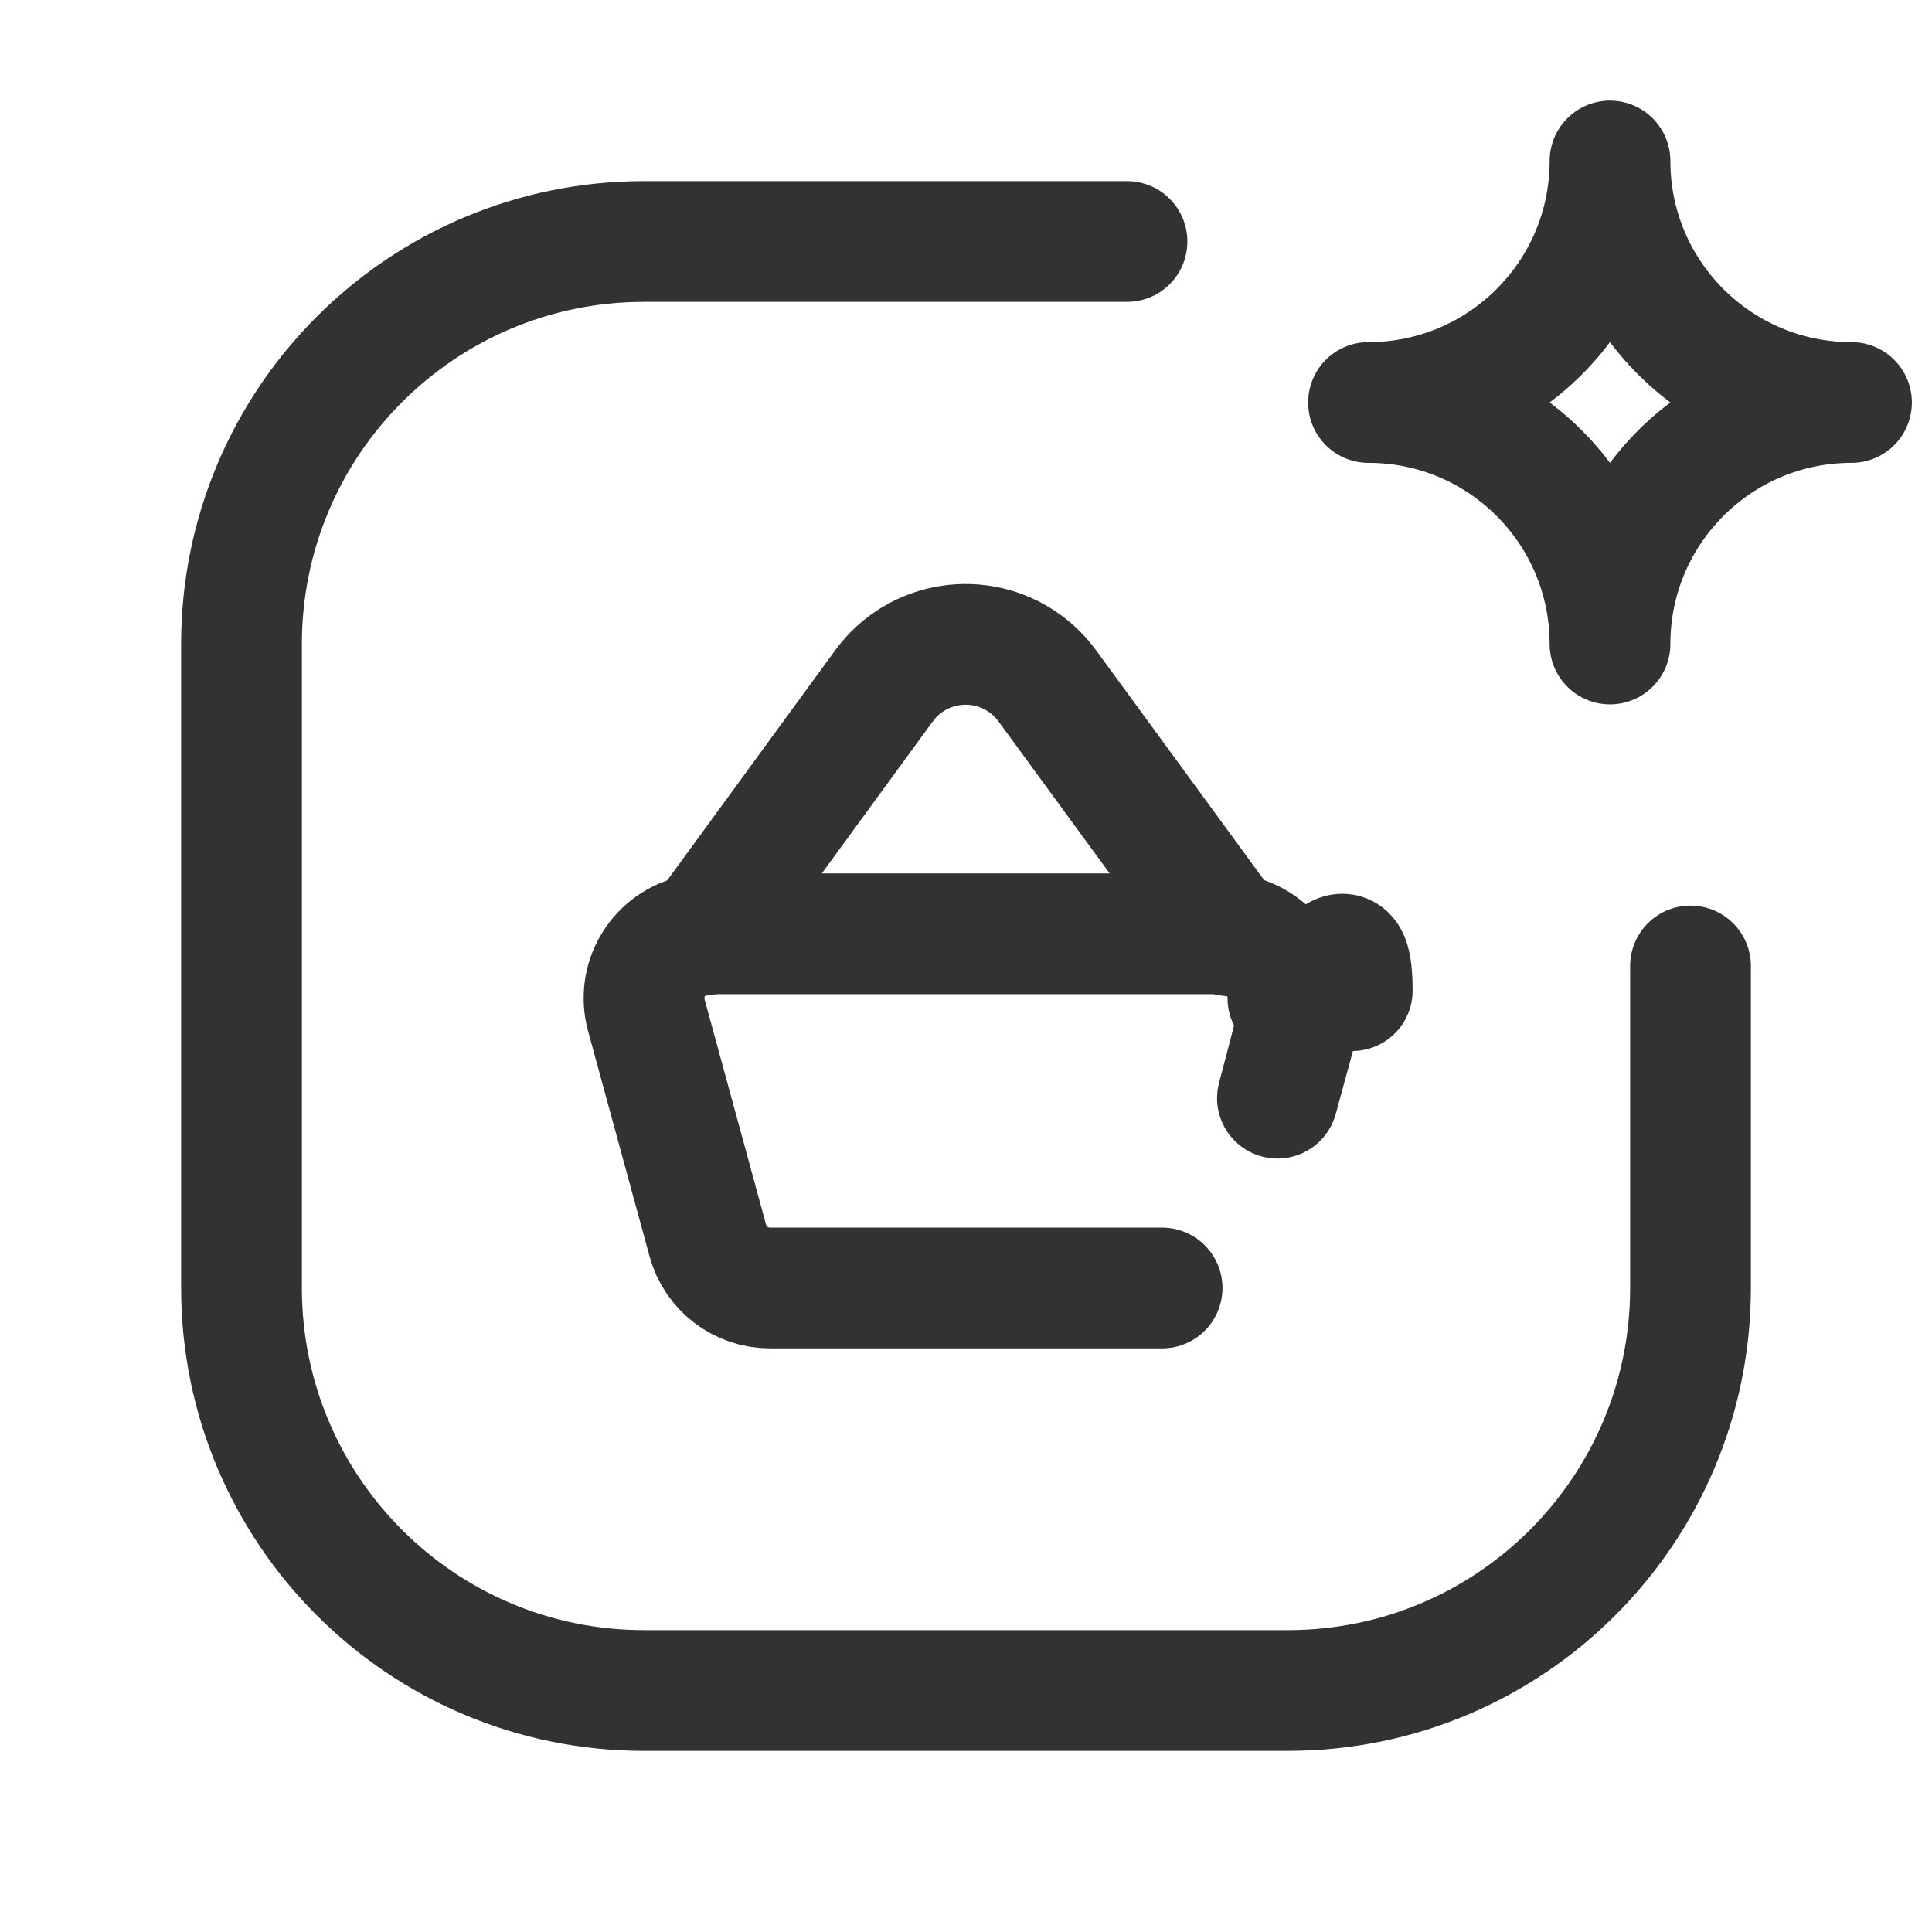<?xml version="1.0" encoding="UTF-8"?><svg version="1.1" viewBox="0 0 24 24" xmlns="http://www.w3.org/2000/svg" xmlns:xlink="http://www.w3.org/1999/xlink"><g stroke-linecap="round" stroke-width="1.5" stroke="#323232" fill="none" stroke-linejoin="round"><path d="M20 8l3.55271e-14 4.52987e-07c-2.50178e-07-1.657 1.343-3 3-3l-1.31134e-07-3.55271e-15c-1.657-7.24234e-08-3-1.343-3-3 0 0 0-1.77636e-15 0-1.77636e-15v0c0 1.657-1.343 3-3 3l-1.31134e-07 2.66454e-15c1.657-7.24234e-08 3 1.343 3 3"></path><path d="M21 12v4 0c0 2.761-2.239 5-5 5h-8l-2.18557e-07-7.10543e-15c-2.761-1.20706e-07-5-2.239-5-5 0 0 0-1.77636e-15 0-1.77636e-15v-8l5.68434e-14 7.54979e-07c-4.16963e-07-2.761 2.239-5 5-5h6"></path><path d="M14.436 16h-4.872l-1.19525e-08-1.00524e-11c-.36-0-.676-.241-.771-.589l-.764-2.8 -1.96224e-08-7.17634e-08c-.117-.426.134-.866.561-.983 .069-.019.139-.028.21-.028h6.4l-4.43087e-09-5.2367e-12c.442.001.8.359.799.801 -8.3456e-05.071-.01.141-.028.209l-.763 2.8 2.89424e-08-1.0639e-07c-.095.348-.411.59-.772.59Z"></path><path d="M8.718 11.62l2.263-3.1 8.71515e-08-1.19401e-07c.409-.56 1.195-.683 1.755-.274 .105.077.197.169.274.274l2.271 3.106"></path></g><rect width="24" height="24" fill="none"></rect></svg>